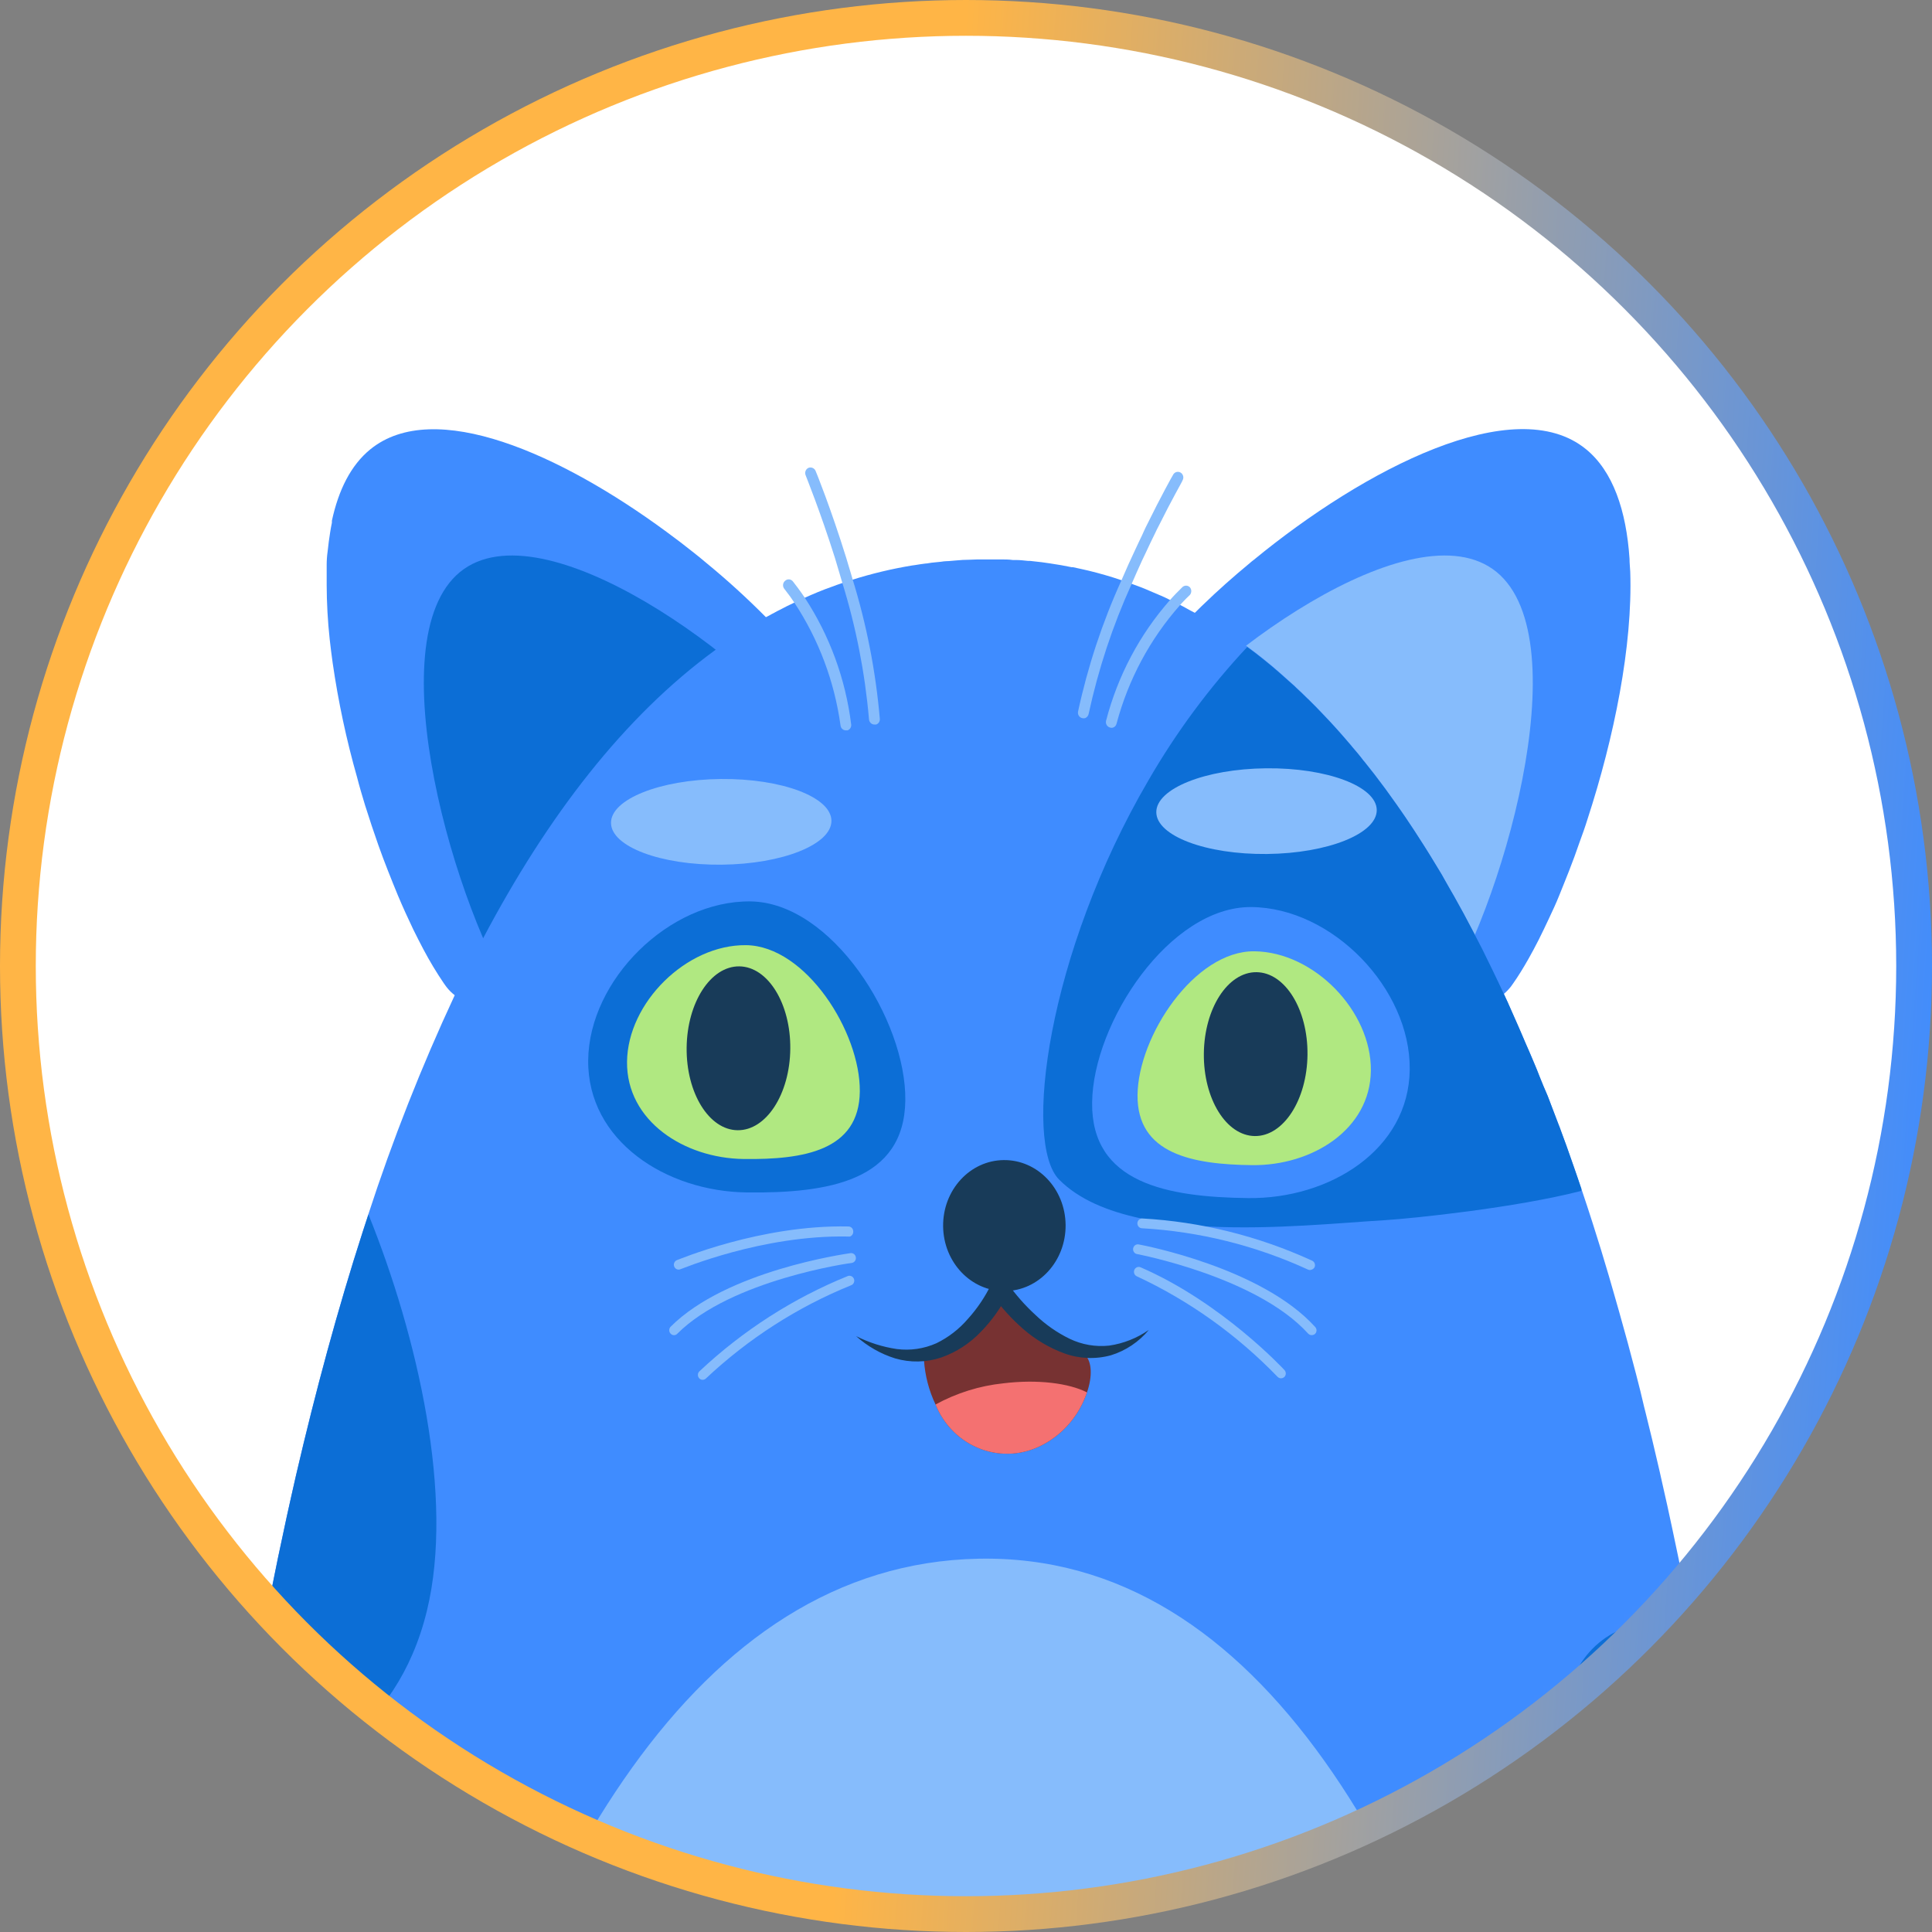 <svg width="216" height="216" viewBox="0 0 216 216" fill="none" xmlns="http://www.w3.org/2000/svg">
<rect x="0" y="0" width="216" height="216" fill="#808080" stroke="none"/>
<mask id="mask0_8_8367" style="mask-type:alpha" maskUnits="userSpaceOnUse" x="2" y="2" width="212" height="212">
<circle cx="108" cy="108" r="105.231" fill="#D9D9D9"/>
</mask>
<g mask="url(#mask0_8_8367)">
<rect x="-8.308" width="227.077" height="227.077" fill="white"/>
<g clip-path="url(#clip0_8_8367)">
<path d="M177.495 91.555C177.212 92.469 176.92 93.283 176.61 94.124C176.23 95.239 175.832 96.318 175.416 97.379C175.062 98.293 174.682 99.207 174.319 100.121C173.956 101.036 173.558 101.867 173.178 102.681C172.798 103.495 172.417 104.29 172.037 105.049C171.656 105.808 171.267 106.521 170.887 107.198C170.312 108.212 169.746 109.136 169.179 109.94C169.103 110.061 169.021 110.177 168.932 110.288C168.691 110.595 168.421 110.876 168.127 111.129C166.358 112.665 163.783 113.012 160.776 112.509C158.775 112.127 156.823 111.514 154.955 110.681C149.783 108.318 144.961 105.209 140.633 101.447C138.526 99.67 136.529 97.758 134.653 95.724C132.843 93.774 131.193 91.673 129.717 89.443C129.239 88.711 128.832 87.98 128.417 87.258C127.877 86.272 127.409 85.245 127.019 84.186C125.86 80.986 125.816 78.088 127.329 75.839C129.191 73.21 131.281 70.762 133.574 68.525C133.813 68.278 134.069 68.031 134.326 67.784C134.397 67.72 134.458 67.647 134.538 67.583C136.139 66.029 137.9 64.466 139.748 62.939C139.881 62.818 140.02 62.705 140.164 62.601C152.549 52.425 169.357 43.712 177.318 50.222C180.343 52.69 181.821 57.088 182.183 62.463C182.183 62.939 182.236 63.423 182.263 63.917C182.546 72.209 180.458 82.467 177.495 91.555Z" fill="#3F8CFF"/>
<path d="M160.767 112.491C149.188 110.498 131.106 95.495 127.001 84.149C134.591 73.709 158.087 56.429 167.313 63.944C176.69 71.615 167.8 102.005 160.767 112.491Z" fill="#86BCFC"/>
<path d="M91.749 84.177C91.15 85.778 90.391 87.31 89.485 88.748C87.639 91.635 85.507 94.316 83.124 96.748C81.23 98.719 79.221 100.569 77.109 102.288C75.133 103.935 73.066 105.462 70.917 106.859C66.405 109.766 61.867 111.851 58.028 112.518C55.144 113.003 52.658 112.701 50.898 111.312C50.526 111.034 50.193 110.705 49.907 110.333C49.81 110.205 49.713 110.077 49.624 109.94C48.792 108.715 48.027 107.442 47.333 106.128C46.953 105.415 46.572 104.656 46.183 103.87C45.617 102.69 45.042 101.429 44.484 100.103C44.104 99.189 43.741 98.275 43.379 97.36C43.016 96.446 42.653 95.477 42.308 94.508C41.795 93.045 41.291 91.546 40.813 90.019C40.504 88.995 40.194 87.971 39.929 86.928C38.734 82.732 37.82 78.456 37.195 74.129C37.063 73.215 36.956 72.301 36.859 71.46C36.641 69.447 36.529 67.424 36.523 65.398C36.523 64.987 36.523 64.585 36.523 64.173C36.523 63.762 36.523 63.496 36.523 63.167C36.523 62.655 36.558 62.153 36.629 61.659C36.709 60.928 36.797 60.205 36.912 59.51C36.965 59.145 37.036 58.788 37.107 58.441C37.103 58.365 37.103 58.288 37.107 58.212C37.85 54.793 39.212 52.023 41.397 50.24C48.545 44.416 62.699 50.761 74.499 59.447C75.552 60.214 76.587 61.01 77.596 61.814C78.064 62.189 78.533 62.564 78.993 62.957C81.296 64.848 83.505 66.859 85.61 68.982C87.725 71.079 89.661 73.361 91.395 75.802C92.961 78.079 92.961 80.977 91.749 84.177Z" fill="#3F8CFF"/>
<path d="M57.984 112.491C69.564 110.498 87.645 95.495 91.75 84.149C84.16 73.709 60.664 56.429 51.438 63.944C42.061 71.615 50.951 102.005 57.984 112.491Z" fill="#0C6ED6"/>
<path d="M198.381 253.413H20.308C21.078 243.411 22.077 233.254 23.254 223.087C23.378 222.063 23.502 221.048 23.625 220.015C23.625 219.906 23.625 219.778 23.678 219.659C23.82 218.47 23.979 217.273 24.121 216.084C24.2 215.49 24.271 214.914 24.36 214.32C24.51 213.168 24.66 212.007 24.82 210.855L24.926 210.059C25.191 208.139 25.474 206.219 25.757 204.318C25.837 203.714 25.934 203.138 26.014 202.544C27.951 189.745 30.304 177.073 33.091 164.941C35.285 155.497 37.753 146.373 40.548 137.715L41.176 135.777C43.899 127.417 47.123 119.24 50.827 111.293C51.853 109.117 52.906 107.006 53.994 104.939C61.221 91.226 69.802 80.09 79.966 72.676C81.773 71.343 83.655 70.122 85.601 69.019L86.026 68.799C86.203 68.689 86.389 68.598 86.566 68.507C86.763 68.389 86.967 68.282 87.176 68.186C87.695 67.906 88.226 67.641 88.768 67.391C89.128 67.208 89.499 67.035 89.883 66.87C90.918 66.404 91.971 65.956 93.032 65.59C93.386 65.453 93.749 65.325 94.103 65.206C94.474 65.069 94.863 64.95 95.244 64.831C97.446 64.135 99.692 63.597 101.967 63.222L102.303 63.176C102.692 63.112 103.09 63.048 103.479 63.003C103.709 63.003 103.93 62.929 104.152 62.911L105.222 62.802C105.424 62.767 105.628 62.746 105.832 62.738C106.16 62.738 106.487 62.683 106.814 62.665L107.637 62.601C108.186 62.601 108.743 62.555 109.3 62.546H110.282C110.813 62.546 111.326 62.546 111.839 62.546C112.352 62.546 112.777 62.546 113.237 62.61H113.599C114.051 62.61 114.484 62.664 114.944 62.71C115.018 62.705 115.092 62.705 115.165 62.71L116.474 62.857L117.43 62.994C118.235 63.112 119.031 63.25 119.818 63.414H119.96C120.535 63.542 121.127 63.661 121.729 63.807C122.33 63.954 122.95 64.118 123.551 64.292C124.153 64.466 124.737 64.648 125.321 64.85C125.701 64.968 126.09 65.106 126.47 65.252C127.187 65.508 127.912 65.782 128.611 66.093L129.682 66.55L129.797 66.596C130.115 66.733 130.416 66.879 130.725 67.034C131.035 67.19 131.486 67.4 131.858 67.592C132.129 67.726 132.403 67.873 132.68 68.031C132.958 68.19 133.232 68.336 133.503 68.47C135.484 69.563 137.396 70.784 139.227 72.127L139.377 72.237C140.032 72.712 140.668 73.197 141.296 73.709C141.925 74.221 142.42 74.623 142.986 75.126C143.552 75.629 144.021 76.04 144.534 76.506C144.643 76.591 144.743 76.686 144.835 76.79C145.286 77.201 145.72 77.621 146.153 78.051C146.218 78.098 146.278 78.153 146.33 78.216C146.852 78.728 147.365 79.249 147.869 79.788C148.922 80.876 149.939 82.019 150.948 83.208C151.002 83.259 151.049 83.318 151.089 83.381C151.523 83.893 151.974 84.405 152.372 84.945C152.505 85.1 152.629 85.237 152.744 85.402L153.628 86.517C154.46 87.596 155.274 88.702 156.079 89.854C156.742 90.769 157.397 91.756 158.034 92.725L159.104 94.389C159.378 94.809 159.635 95.239 159.9 95.66C160.165 96.08 160.449 96.574 160.723 97.013C160.997 97.451 161.28 97.927 161.554 98.439C161.829 98.951 162.191 99.536 162.501 100.094C163.226 101.374 163.934 102.681 164.624 104.016C164.703 104.144 164.765 104.281 164.845 104.409L165.659 106.009C166.048 106.786 166.428 107.582 166.818 108.377C167.207 109.172 167.649 110.096 168.065 110.973C168.206 111.284 168.348 111.595 168.481 111.887C168.546 112 168.6 112.12 168.64 112.244C169.525 114.219 170.409 116.258 171.294 118.315L171.506 118.818C171.701 119.293 171.895 119.732 172.09 120.262C172.373 120.966 172.656 121.67 172.975 122.383C173.107 122.703 173.231 123.032 173.346 123.352C173.647 124.12 173.939 124.888 174.231 125.674C174.319 125.885 174.399 126.086 174.469 126.305C174.611 126.68 174.753 127.055 174.885 127.439L175.098 128.015L175.929 130.383C176.212 131.178 176.478 131.983 176.752 132.787L176.823 132.979C177.238 134.204 177.645 135.448 178.043 136.691C178.362 137.688 178.68 138.693 178.99 139.708L179.875 142.661C180.273 144.014 180.662 145.404 181.051 146.757C181.37 147.881 181.679 149.006 181.989 150.14C182.307 151.31 182.617 152.489 182.926 153.678C183.236 154.866 183.537 156.064 183.811 157.271L183.953 157.828C184.209 158.843 184.457 159.876 184.705 160.9C184.908 161.76 185.111 162.619 185.315 163.497C185.483 164.21 185.651 164.932 185.81 165.673C186.208 167.419 186.607 169.193 186.978 170.975C187.933 175.419 188.818 179.926 189.632 184.479C189.959 186.307 190.278 188.053 190.596 189.854C190.604 189.909 190.604 189.964 190.596 190.019C190.87 191.619 191.145 193.219 191.41 194.837C191.41 195.047 191.481 195.267 191.507 195.477C191.808 197.305 192.103 199.152 192.392 201.017C192.982 204.729 193.515 208.444 193.993 212.162C194.247 214.027 194.491 215.892 194.727 217.757C196.284 229.825 197.461 241.747 198.381 253.413Z" fill="#3F8CFF"/>
<path d="M171.639 253.413H47.121C58.497 209.529 77.799 174.906 109.38 174.266C140.961 173.626 160.192 208.77 171.639 253.413Z" fill="#86BCFC"/>
<path d="M47.731 180.081C44.308 194.124 33.657 198.522 26.023 202.544C27.96 189.745 30.305 177.073 33.1 164.941C35.294 155.497 37.762 146.373 40.557 137.715L41.194 135.777C46.714 149.445 50.81 167.428 47.731 180.081Z" fill="#0C6ED6"/>
<path d="M105.018 299.061C79.533 299.061 46.563 290.229 28.367 264.557C18.096 250.057 8.95 224.504 23.758 185.1C24.184 183.804 24.86 182.611 25.744 181.591C26.628 180.572 27.702 179.748 28.901 179.168C30.101 178.589 31.402 178.266 32.726 178.219C34.05 178.172 35.369 178.402 36.604 178.895C37.84 179.388 38.966 180.135 39.915 181.089C40.865 182.043 41.618 183.186 42.129 184.449C42.64 185.712 42.9 187.068 42.891 188.437C42.882 189.806 42.606 191.159 42.078 192.414C32.781 217.163 33.506 237.386 44.228 252.517C58.444 272.575 87.848 280.026 110.68 278.527C134.777 276.927 158.945 263.414 170.834 244.892C180.255 230.2 181.883 213.387 175.646 194.938C175.22 193.677 175.039 192.342 175.112 191.009C175.186 189.676 175.513 188.371 176.074 187.168C176.636 185.966 177.421 184.889 178.385 184C179.349 183.111 180.473 182.427 181.692 181.987C182.912 181.547 184.204 181.36 185.494 181.436C186.784 181.512 188.046 181.849 189.21 182.43C190.373 183.01 191.415 183.821 192.275 184.817C193.135 185.814 193.797 186.975 194.223 188.236C202.468 212.665 200.053 236.133 187.235 256.119C171.887 280.035 142.34 296.794 111.954 298.796C109.707 298.979 107.398 299.061 105.018 299.061Z" fill="#0C6ED6"/>
<path d="M176.779 133.144C169.489 135.027 158.042 136.216 154.831 136.417C149.931 136.709 142.341 137.486 135.149 137.13C132.597 137.026 130.057 136.72 127.55 136.216C123.835 135.429 120.597 134.085 118.421 131.891C114.351 127.823 117.05 106.658 128.399 87.239C131.515 81.851 135.219 76.851 139.439 72.337C140.094 72.813 140.731 73.297 141.359 73.809C141.987 74.321 142.482 74.724 143.048 75.226C143.615 75.729 144.083 76.141 144.596 76.607C144.705 76.692 144.805 76.786 144.897 76.89C145.348 77.302 145.782 77.722 146.215 78.152C146.281 78.199 146.34 78.254 146.392 78.316C146.914 78.828 147.427 79.349 147.931 79.889C148.984 80.977 150.001 82.12 151.01 83.308C151.064 83.36 151.111 83.418 151.151 83.482C151.585 83.994 152.036 84.506 152.434 85.045C152.567 85.201 152.691 85.338 152.806 85.502L153.69 86.618C154.522 87.697 155.336 88.803 156.141 89.955C156.795 90.869 157.45 91.856 158.095 92.826L159.166 94.489C159.44 94.91 159.697 95.34 159.962 95.76C160.227 96.181 160.511 96.674 160.785 97.113C161.059 97.552 161.342 98.028 161.616 98.54C161.891 99.052 162.253 99.636 162.563 100.194C163.288 101.474 163.996 102.782 164.686 104.116C164.766 104.253 164.828 104.391 164.898 104.528L165.721 106.118C166.11 106.896 166.491 107.691 166.88 108.486C167.269 109.282 167.711 110.224 168.127 111.11C168.263 111.421 168.404 111.726 168.552 112.025C168.605 112.144 168.658 112.253 168.711 112.381C168.95 112.902 169.189 113.451 169.419 113.981C169.649 114.511 169.905 115.069 170.135 115.627C170.365 116.184 170.71 116.98 171.02 117.675L171.559 118.955C171.754 119.43 171.949 119.869 172.143 120.399C172.426 121.103 172.709 121.807 173.028 122.52L173.399 123.489C173.7 124.257 173.992 125.025 174.284 125.811C174.372 126.013 174.443 126.223 174.523 126.442C174.735 127.009 174.939 127.585 175.151 128.152L175.983 130.52C176.266 131.315 176.531 132.12 176.805 132.924L176.779 133.144Z" fill="#0C6ED6"/>
<path d="M121.525 155.671C120.678 158.194 118.923 160.283 116.625 161.504C115.56 162.081 114.39 162.424 113.19 162.51C111.991 162.595 110.787 162.422 109.655 162.001C108.523 161.579 107.489 160.919 106.618 160.062C105.746 159.205 105.057 158.171 104.594 157.024C103.854 155.472 103.415 153.785 103.302 152.059C103.913 150.898 104.275 152.224 106.602 150.67C107.929 149.755 111.122 145.294 112.016 145.294C114.793 145.294 114.502 149.298 118.456 150.377C120.535 150.935 120.508 150.743 121.295 151.474C122.083 152.206 122.153 153.879 121.525 155.671Z" fill="#773232"/>
<path d="M121.525 155.671C120.678 158.194 118.923 160.283 116.625 161.504C115.56 162.082 114.39 162.424 113.19 162.51C111.991 162.595 110.787 162.422 109.655 162.001C108.523 161.579 107.489 160.919 106.618 160.062C105.746 159.206 105.057 158.171 104.594 157.024C106.952 155.735 109.529 154.931 112.184 154.656C116.005 154.19 119.5 154.638 121.525 155.671Z" fill="#F47171"/>
<path d="M112.36 144.345C116.141 144.306 119.175 140.995 119.136 136.951C119.097 132.906 115.999 129.659 112.218 129.699C108.437 129.738 105.403 133.048 105.442 137.092C105.481 141.137 108.578 144.384 112.36 144.345Z" fill="#183B59"/>
<path d="M128.443 148.686C127.322 150.03 125.851 151.014 124.206 151.52C122.479 151.995 120.653 151.919 118.969 151.301C117.318 150.691 115.784 149.784 114.44 148.622C113.113 147.472 111.925 146.161 110.901 144.718L112.732 144.563C111.94 146.167 110.903 147.63 109.663 148.896C108.425 150.197 106.911 151.18 105.239 151.767C103.562 152.33 101.761 152.365 100.065 151.867C98.461 151.364 96.978 150.517 95.712 149.381C97.149 150.105 98.686 150.593 100.268 150.825C101.772 151.019 103.299 150.795 104.691 150.176C106.039 149.52 107.243 148.587 108.23 147.433C109.259 146.293 110.126 145.006 110.804 143.612L111.582 141.948L112.635 143.456C113.552 144.755 114.602 145.947 115.767 147.013C116.898 148.096 118.184 148.994 119.579 149.673C120.959 150.339 122.488 150.604 124.002 150.441C125.592 150.212 127.111 149.612 128.443 148.686Z" fill="#183B59"/>
<path d="M146.649 141.948C146.586 141.976 146.518 141.99 146.45 141.99C146.381 141.99 146.313 141.976 146.25 141.948C140.382 139.251 134.087 137.684 127.674 137.322C127.604 137.32 127.535 137.303 127.472 137.273C127.408 137.244 127.351 137.201 127.303 137.149C127.256 137.096 127.219 137.034 127.194 136.966C127.17 136.899 127.158 136.827 127.16 136.755C127.163 136.683 127.179 136.612 127.208 136.547C127.236 136.481 127.278 136.422 127.328 136.372C127.379 136.323 127.439 136.285 127.504 136.26C127.57 136.234 127.639 136.222 127.709 136.225C134.268 136.594 140.707 138.196 146.711 140.952C146.774 140.982 146.831 141.025 146.878 141.078C146.926 141.132 146.962 141.194 146.986 141.262C147.01 141.33 147.02 141.402 147.017 141.474C147.014 141.547 146.997 141.618 146.967 141.683C146.898 141.81 146.784 141.905 146.649 141.948Z" fill="#86BCFC"/>
<path d="M143.385 154.071C143.288 154.103 143.184 154.107 143.086 154.081C142.987 154.055 142.898 154.001 142.827 153.924C138.289 149.229 132.963 145.425 127.108 142.697C126.978 142.643 126.874 142.537 126.819 142.403C126.765 142.27 126.763 142.119 126.816 141.984C126.871 141.849 126.975 141.742 127.105 141.686C127.236 141.629 127.383 141.628 127.515 141.683C136.626 145.632 143.526 153.093 143.597 153.166C143.646 153.217 143.686 153.277 143.712 153.344C143.739 153.411 143.753 153.482 143.753 153.554C143.753 153.626 143.739 153.698 143.712 153.765C143.686 153.831 143.646 153.892 143.597 153.943C143.535 153.999 143.463 154.042 143.385 154.071Z" fill="#86BCFC"/>
<path d="M146.816 149.244C146.718 149.277 146.613 149.281 146.513 149.255C146.413 149.229 146.322 149.174 146.25 149.097C140.527 142.771 127.275 140.238 127.143 140.211C127.071 140.201 127.003 140.177 126.941 140.14C126.879 140.102 126.825 140.052 126.782 139.992C126.74 139.932 126.709 139.864 126.693 139.791C126.677 139.719 126.675 139.644 126.687 139.571C126.7 139.498 126.727 139.428 126.766 139.366C126.806 139.303 126.857 139.25 126.917 139.209C126.977 139.168 127.044 139.14 127.115 139.127C127.186 139.114 127.259 139.115 127.329 139.132C127.886 139.233 141.067 141.756 147.029 148.348C147.08 148.398 147.12 148.458 147.147 148.525C147.175 148.592 147.189 148.664 147.189 148.736C147.189 148.809 147.175 148.881 147.147 148.947C147.12 149.014 147.08 149.074 147.029 149.125C146.969 149.182 146.896 149.222 146.816 149.244Z" fill="#86BCFC"/>
<path d="M95.031 138.245C94.97 138.256 94.907 138.256 94.846 138.245C85.203 138.044 76.162 141.902 76.074 141.902C76.01 141.93 75.941 141.944 75.871 141.944C75.801 141.944 75.732 141.93 75.667 141.902C75.603 141.875 75.544 141.834 75.495 141.783C75.446 141.732 75.406 141.672 75.38 141.605C75.353 141.539 75.339 141.467 75.339 141.395C75.339 141.323 75.353 141.251 75.38 141.185C75.406 141.118 75.445 141.058 75.495 141.007C75.544 140.956 75.603 140.915 75.667 140.887C75.756 140.887 84.991 136.911 94.872 137.121C95.012 137.126 95.145 137.186 95.242 137.29C95.34 137.395 95.394 137.534 95.394 137.678C95.401 137.801 95.369 137.922 95.304 138.024C95.239 138.127 95.143 138.204 95.031 138.245Z" fill="#86BCFC"/>
<path d="M78.728 154.235C78.614 154.276 78.49 154.275 78.376 154.232C78.263 154.19 78.166 154.108 78.104 154.002C78.041 153.895 78.015 153.77 78.03 153.646C78.046 153.522 78.102 153.408 78.189 153.321C83.049 148.753 88.676 145.14 94.793 142.661C94.925 142.614 95.071 142.621 95.198 142.683C95.325 142.744 95.424 142.854 95.474 142.99C95.499 143.058 95.511 143.13 95.508 143.203C95.506 143.275 95.489 143.347 95.459 143.412C95.43 143.478 95.388 143.537 95.335 143.585C95.283 143.634 95.222 143.671 95.155 143.694C89.175 146.117 83.674 149.649 78.923 154.116C78.867 154.17 78.8 154.21 78.728 154.235Z" fill="#86BCFC"/>
<path d="M75.534 149.244C75.439 149.281 75.335 149.287 75.236 149.263C75.136 149.238 75.046 149.184 74.977 149.106C74.927 149.055 74.888 148.995 74.861 148.928C74.835 148.862 74.821 148.79 74.821 148.718C74.821 148.646 74.835 148.574 74.861 148.508C74.888 148.441 74.927 148.38 74.977 148.329C81.249 142.049 94.527 140.193 95.093 140.101C95.233 140.083 95.374 140.123 95.485 140.212C95.596 140.301 95.668 140.432 95.686 140.577C95.704 140.721 95.666 140.866 95.582 140.982C95.498 141.098 95.373 141.176 95.235 141.198C95.093 141.198 81.736 143.082 75.72 149.116C75.668 149.172 75.605 149.216 75.534 149.244Z" fill="#86BCFC"/>
<path d="M132.177 53.787C132.177 53.833 131.027 55.817 129.523 58.843C129.399 59.071 129.284 59.309 129.178 59.538C128.815 60.278 128.443 61.046 128.063 61.869L127.692 62.646C127.302 63.506 126.895 64.401 126.497 65.334C124.395 69.966 122.791 74.822 121.712 79.816C121.69 79.924 121.643 80.024 121.573 80.107C121.503 80.191 121.414 80.254 121.314 80.291C121.212 80.314 121.106 80.314 121.004 80.291C120.926 80.276 120.852 80.245 120.785 80.2C120.719 80.154 120.662 80.096 120.618 80.028C120.573 79.96 120.542 79.884 120.527 79.803C120.511 79.723 120.511 79.64 120.526 79.56C121.615 74.516 123.235 69.611 125.356 64.932C125.896 63.67 126.444 62.463 126.975 61.339C127.063 61.138 127.161 60.946 127.258 60.735C127.355 60.525 127.391 60.443 127.47 60.287C127.621 59.986 127.762 59.684 127.895 59.373C128.028 59.062 128.09 58.971 128.178 58.779C129.841 55.405 131.088 53.175 131.133 53.12C131.168 53.039 131.22 52.967 131.284 52.908C131.348 52.85 131.424 52.806 131.505 52.779C131.587 52.753 131.674 52.745 131.759 52.755C131.844 52.765 131.926 52.794 132 52.839C132.073 52.884 132.137 52.945 132.186 53.017C132.236 53.089 132.27 53.172 132.287 53.258C132.303 53.345 132.302 53.435 132.283 53.521C132.264 53.608 132.228 53.689 132.177 53.76V53.787Z" fill="#86BCFC"/>
<path d="M132.937 66.605C132.725 66.806 132.512 67.016 132.318 67.227C132.123 67.437 132.035 67.519 131.911 67.675C128.574 71.441 126.149 75.972 124.834 80.895C124.814 80.998 124.767 81.094 124.698 81.173C124.63 81.252 124.542 81.311 124.445 81.343C124.339 81.379 124.224 81.379 124.117 81.343C124.039 81.325 123.965 81.292 123.9 81.245C123.834 81.198 123.778 81.137 123.735 81.068C123.692 80.998 123.663 80.92 123.65 80.838C123.637 80.757 123.639 80.673 123.657 80.593C124.96 75.565 127.411 70.935 130.805 67.089C131.017 66.843 131.23 66.614 131.46 66.376C131.69 66.139 131.911 65.91 132.159 65.672C132.216 65.61 132.284 65.561 132.36 65.527C132.436 65.494 132.518 65.476 132.601 65.476C132.684 65.476 132.765 65.494 132.842 65.527C132.918 65.561 132.986 65.61 133.043 65.672C133.097 65.74 133.138 65.818 133.162 65.902C133.186 65.987 133.193 66.075 133.183 66.162C133.173 66.249 133.146 66.333 133.104 66.409C133.062 66.486 133.005 66.552 132.937 66.605Z" fill="#86BCFC"/>
<path d="M98.367 80.383C98.374 80.519 98.338 80.655 98.263 80.768C98.187 80.88 98.077 80.964 97.951 81.004H97.791C97.631 81.012 97.474 80.954 97.355 80.842C97.236 80.731 97.164 80.576 97.154 80.41C96.705 75.219 95.702 70.096 94.165 65.133C93.89 64.219 93.616 63.305 93.351 62.39C91.679 57.097 90.104 53.248 90.069 53.129C90.007 52.976 90.005 52.804 90.065 52.65C90.124 52.496 90.24 52.373 90.387 52.306C90.537 52.247 90.702 52.249 90.85 52.312C90.998 52.375 91.117 52.494 91.183 52.644C91.228 52.727 92.891 56.832 94.616 62.39C94.695 62.665 94.784 62.939 94.863 63.222C94.943 63.506 95.085 63.926 95.182 64.283C95.231 64.423 95.272 64.567 95.306 64.713C96.882 69.803 97.909 75.058 98.367 80.383Z" fill="#86BCFC"/>
<path d="M95.164 80.995C95.18 81.135 95.149 81.277 95.077 81.396C95.004 81.516 94.895 81.606 94.766 81.653H94.624C94.466 81.668 94.309 81.618 94.186 81.514C94.063 81.409 93.986 81.259 93.97 81.096C93.289 76.177 91.524 71.485 88.813 67.382C88.662 67.153 88.503 66.916 88.335 66.687L87.698 65.846C87.643 65.782 87.601 65.706 87.575 65.625C87.549 65.543 87.539 65.457 87.547 65.371C87.554 65.285 87.579 65.202 87.618 65.127C87.658 65.051 87.712 64.985 87.778 64.932C87.84 64.874 87.913 64.83 87.993 64.803C88.072 64.776 88.156 64.767 88.24 64.776C88.323 64.784 88.403 64.811 88.476 64.853C88.549 64.896 88.612 64.954 88.662 65.023C89.025 65.48 89.361 65.937 89.68 66.394L89.972 66.824C92.755 71.061 94.534 75.915 95.164 80.995Z" fill="#86BCFC"/>
<path d="M141.645 95.477C148.451 95.406 153.947 93.205 153.922 90.559C153.896 87.913 148.358 85.825 141.553 85.896C134.747 85.966 129.251 88.168 129.276 90.814C129.302 93.459 134.84 95.547 141.645 95.477Z" fill="#86BCFC"/>
<path d="M80.679 96.673C87.484 96.605 92.981 94.404 92.956 91.758C92.931 89.113 87.394 87.024 80.588 87.093C73.783 87.161 68.286 89.362 68.311 92.007C68.336 94.653 73.874 96.742 80.679 96.673Z" fill="#86BCFC"/>
<path d="M157.609 119.567C157.52 128.554 148.639 134.058 139.545 133.948C130.451 133.839 122.003 132.266 122.1 123.279C122.198 114.292 130.796 101.337 139.89 101.41C148.984 101.483 157.706 110.553 157.609 119.567Z" fill="#3F8CFF"/>
<path d="M153.266 119.695C153.195 126.296 146.675 130.337 139.996 130.264C133.318 130.191 127.108 129.02 127.178 122.419C127.249 115.819 133.565 106.283 140.244 106.356C146.923 106.429 153.336 113.048 153.266 119.695Z" fill="#B0E881"/>
<path d="M146.179 117.916C146.232 112.857 143.681 108.727 140.481 108.692C137.281 108.656 134.644 112.728 134.592 117.787C134.539 122.846 137.09 126.976 140.29 127.012C143.489 127.048 146.126 122.975 146.179 117.916Z" fill="#183B59"/>
<path d="M65.76 118.534C65.671 127.521 74.429 133.217 83.523 133.317C92.616 133.418 101.091 132.028 101.215 123.041C101.339 114.054 92.988 100.88 83.894 100.779C74.8 100.679 65.857 109.547 65.76 118.534Z" fill="#0C6ED6"/>
<path d="M70.103 118.708C70.032 125.309 76.472 129.496 83.151 129.578C89.829 129.66 96.057 128.664 96.128 122.027C96.199 115.389 90.086 105.744 83.407 105.671C76.728 105.597 70.173 112.107 70.103 118.708Z" fill="#B0E881"/>
<path d="M88.355 117.266C88.408 112.207 85.856 108.077 82.657 108.041C79.457 108.005 76.82 112.077 76.767 117.136C76.714 122.195 79.265 126.326 82.465 126.361C85.665 126.397 88.302 122.325 88.355 117.266Z" fill="#183B59"/>
</g>
</g>
<circle cx="108" cy="108" r="106" stroke="url(#paint0_linear_8_8367)" stroke-width="4"/>
<defs>
<linearGradient id="paint0_linear_8_8367" x1="108" y1="-6.87342e-05" x2="225.649" y2="8.264" gradientUnits="userSpaceOnUse">
<stop stop-color="#FFB546"/>
<stop offset="1" stop-color="#3F8CFF"/>
</linearGradient>
<clipPath id="clip0_8_8367">
<rect width="183" height="251.052" fill="white" transform="translate(16 48)"/>
</clipPath>
</defs>
</svg>
